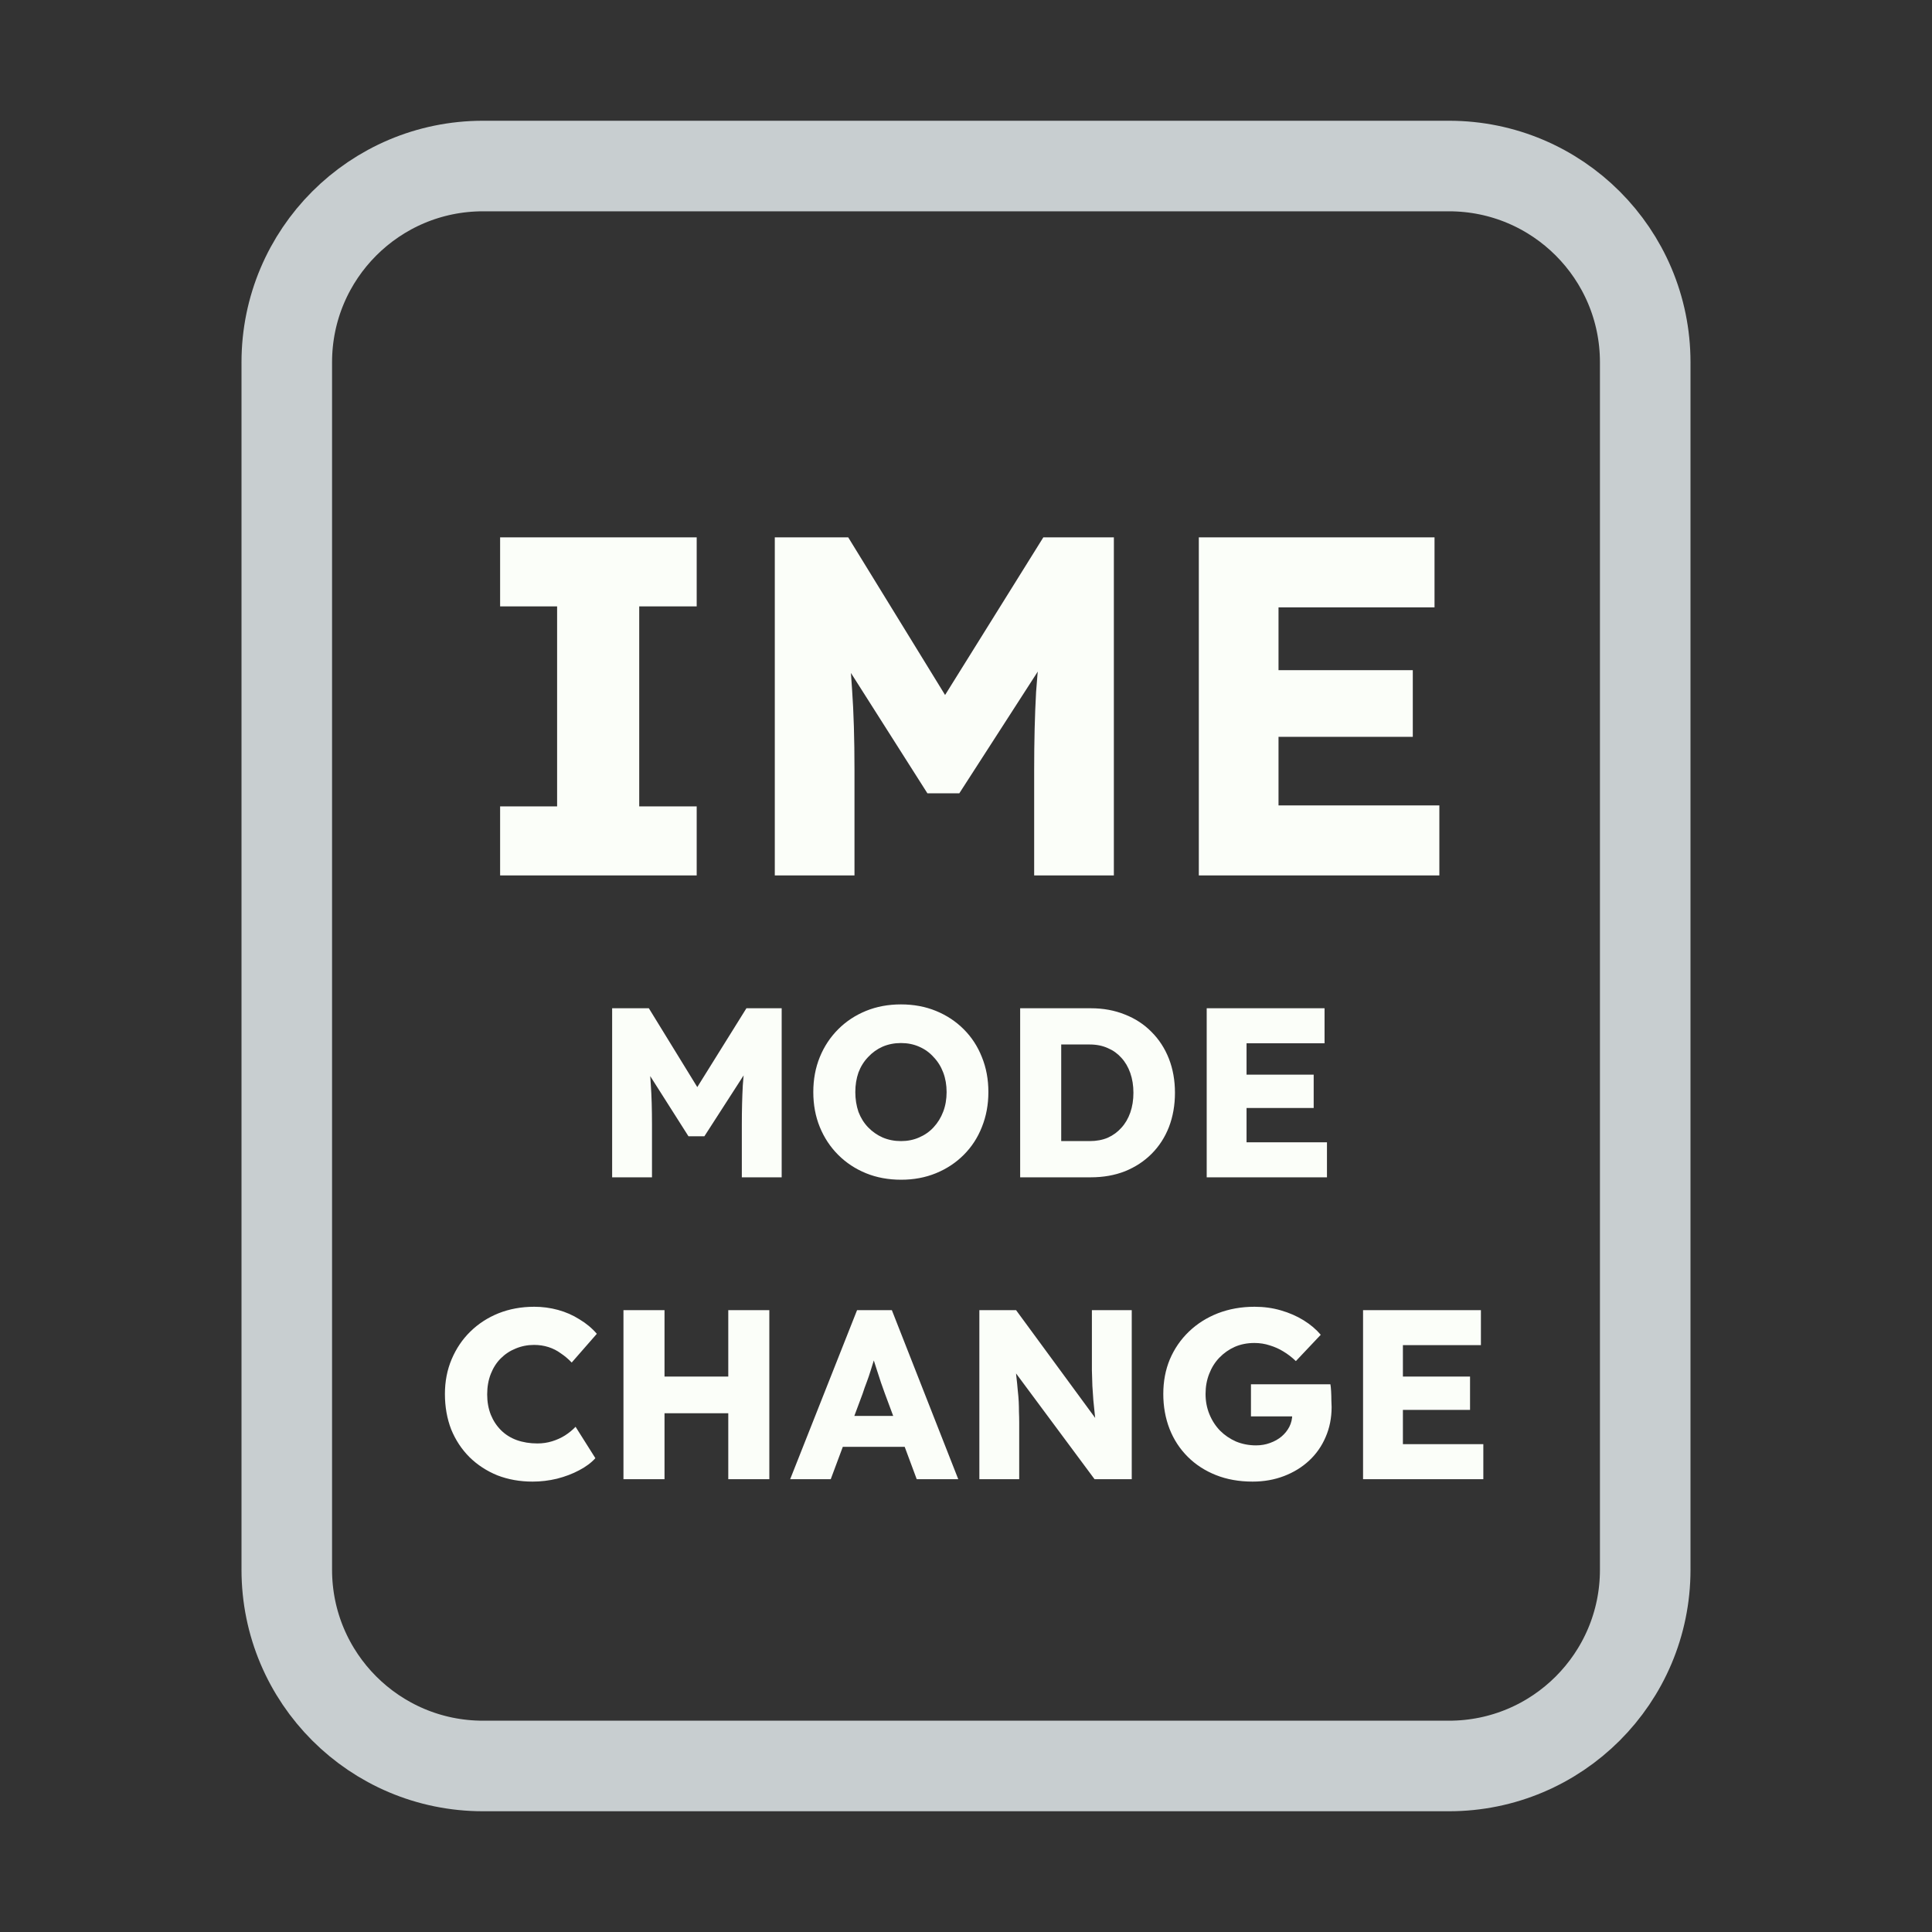 <svg width="128" height="128" viewBox="0 0 128 128" fill="none" xmlns="http://www.w3.org/2000/svg">
<rect x="0" y="0" width="128" height="128" fill="#333333" stroke="none"/>
<path d="M52 11H76H96C103.18 11 109 16.82 109 24V30.4V52.8V104C109 111.18 103.18 117 96 117H76H64H52H32C24.82 117 19 111.18 19 104V52.8V24C19 16.82 24.82 11 32 11H52Z" stroke="#C8CED0" stroke-width="6"/>
<path d="M33.134 58V53.424H36.91V40.176H33.134V35.6H46.158V40.176H42.35V53.424H46.158V58H33.134ZM51.332 58V35.6H56.196L64.356 48.88L60.868 48.848L69.124 35.6H73.796V58H68.516V51.024C68.516 49.104 68.558 47.376 68.644 45.84C68.75 44.304 68.921 42.779 69.156 41.264L69.764 42.928L63.556 52.56H61.444L55.364 42.992L55.972 41.264C56.206 42.693 56.366 44.165 56.452 45.68C56.558 47.173 56.612 48.955 56.612 51.024V58H51.332ZM79.425 58V35.6H95.041V40.24H84.705V53.36H95.361V58H79.425ZM81.985 48.816V44.4H93.601V48.816H81.985ZM40.556 78V66.8H42.988L47.068 73.44L45.324 73.424L49.452 66.8H51.788V78H49.148V74.512C49.148 73.552 49.17 72.688 49.212 71.92C49.266 71.152 49.351 70.389 49.468 69.632L49.772 70.464L46.668 75.28H45.612L42.572 70.496L42.876 69.632C42.994 70.347 43.074 71.083 43.116 71.84C43.17 72.587 43.196 73.477 43.196 74.512V78H40.556ZM59.707 78.16C58.854 78.16 58.075 78.016 57.371 77.728C56.667 77.44 56.054 77.035 55.531 76.512C55.009 75.989 54.603 75.376 54.315 74.672C54.027 73.968 53.883 73.195 53.883 72.352C53.883 71.509 54.027 70.736 54.315 70.032C54.603 69.328 55.009 68.715 55.531 68.192C56.054 67.669 56.667 67.264 57.371 66.976C58.075 66.688 58.849 66.544 59.691 66.544C60.534 66.544 61.307 66.688 62.011 66.976C62.715 67.264 63.329 67.669 63.851 68.192C64.374 68.715 64.774 69.328 65.051 70.032C65.339 70.736 65.483 71.509 65.483 72.352C65.483 73.184 65.339 73.957 65.051 74.672C64.774 75.376 64.374 75.989 63.851 76.512C63.329 77.035 62.715 77.44 62.011 77.728C61.307 78.016 60.539 78.16 59.707 78.16ZM59.691 75.6C60.129 75.6 60.529 75.52 60.891 75.36C61.265 75.2 61.585 74.976 61.851 74.688C62.129 74.389 62.342 74.043 62.491 73.648C62.641 73.253 62.715 72.821 62.715 72.352C62.715 71.883 62.641 71.451 62.491 71.056C62.342 70.661 62.129 70.32 61.851 70.032C61.585 69.733 61.265 69.504 60.891 69.344C60.529 69.184 60.129 69.104 59.691 69.104C59.254 69.104 58.849 69.184 58.475 69.344C58.113 69.504 57.793 69.733 57.515 70.032C57.238 70.32 57.025 70.661 56.875 71.056C56.737 71.451 56.667 71.883 56.667 72.352C56.667 72.821 56.737 73.259 56.875 73.664C57.025 74.059 57.238 74.4 57.515 74.688C57.793 74.976 58.113 75.2 58.475 75.36C58.849 75.52 59.254 75.6 59.691 75.6ZM67.588 78V66.8H72.276C73.097 66.8 73.849 66.939 74.532 67.216C75.214 67.483 75.801 67.867 76.292 68.368C76.793 68.869 77.177 69.461 77.444 70.144C77.71 70.827 77.844 71.579 77.844 72.4C77.844 73.221 77.71 73.979 77.444 74.672C77.177 75.355 76.793 75.947 76.292 76.448C75.801 76.939 75.214 77.323 74.532 77.6C73.849 77.867 73.097 78 72.276 78H67.588ZM70.308 76.144L69.94 75.6H72.196C72.644 75.6 73.044 75.525 73.396 75.376C73.748 75.216 74.046 74.997 74.292 74.72C74.548 74.443 74.745 74.107 74.884 73.712C75.022 73.317 75.092 72.88 75.092 72.4C75.092 71.92 75.022 71.483 74.884 71.088C74.745 70.693 74.548 70.357 74.292 70.08C74.046 69.803 73.748 69.589 73.396 69.44C73.044 69.28 72.644 69.2 72.196 69.2H69.892L70.308 68.688V76.144ZM79.947 78V66.8H87.755V69.12H82.587V75.68H87.915V78H79.947ZM81.227 73.408V71.2H87.035V73.408H81.227ZM35.285 98.16C34.442 98.16 33.664 98.021 32.949 97.744C32.245 97.456 31.632 97.056 31.109 96.544C30.586 96.021 30.181 95.408 29.893 94.704C29.616 93.989 29.477 93.205 29.477 92.352C29.477 91.52 29.626 90.752 29.925 90.048C30.224 89.344 30.634 88.736 31.157 88.224C31.69 87.701 32.314 87.296 33.029 87.008C33.754 86.72 34.544 86.576 35.397 86.576C35.93 86.576 36.453 86.645 36.965 86.784C37.477 86.923 37.952 87.131 38.389 87.408C38.837 87.675 39.221 87.995 39.541 88.368L37.877 90.272C37.653 90.037 37.413 89.835 37.157 89.664C36.912 89.483 36.64 89.344 36.341 89.248C36.042 89.152 35.722 89.104 35.381 89.104C34.954 89.104 34.549 89.184 34.165 89.344C33.792 89.493 33.461 89.712 33.173 90C32.896 90.277 32.677 90.619 32.517 91.024C32.357 91.429 32.277 91.883 32.277 92.384C32.277 92.875 32.357 93.323 32.517 93.728C32.677 94.123 32.901 94.464 33.189 94.752C33.477 95.04 33.824 95.259 34.229 95.408C34.645 95.557 35.104 95.632 35.605 95.632C35.946 95.632 36.272 95.584 36.581 95.488C36.89 95.392 37.173 95.264 37.429 95.104C37.696 94.933 37.93 94.741 38.133 94.528L39.445 96.608C39.178 96.907 38.821 97.173 38.373 97.408C37.936 97.643 37.445 97.829 36.901 97.968C36.368 98.096 35.829 98.16 35.285 98.16ZM48.25 98V86.8H50.97V98H48.25ZM41.306 98V86.8H44.026V98H41.306ZM42.362 93.632L42.378 91.2H49.69V93.632H42.362ZM52.351 98L56.783 86.8H59.087L63.487 98H60.735L58.623 92.32C58.538 92.096 58.453 91.856 58.367 91.6C58.282 91.344 58.197 91.083 58.111 90.816C58.026 90.539 57.941 90.272 57.855 90.016C57.781 89.749 57.717 89.504 57.663 89.28L58.143 89.264C58.079 89.531 58.005 89.792 57.919 90.048C57.844 90.304 57.764 90.56 57.679 90.816C57.605 91.061 57.519 91.312 57.423 91.568C57.327 91.813 57.236 92.069 57.151 92.336L55.039 98H52.351ZM54.463 95.856L55.311 93.808H60.463L61.295 95.856H54.463ZM64.885 98V86.8H67.317L73.189 94.8L72.661 94.72C72.607 94.368 72.565 94.032 72.533 93.712C72.501 93.392 72.469 93.077 72.437 92.768C72.415 92.459 72.394 92.144 72.373 91.824C72.362 91.504 72.351 91.157 72.341 90.784C72.341 90.411 72.341 90.005 72.341 89.568V86.8H74.981V98H72.517L66.389 89.744L67.205 89.856C67.258 90.368 67.301 90.805 67.333 91.168C67.375 91.52 67.407 91.835 67.429 92.112C67.461 92.389 67.482 92.64 67.493 92.864C67.503 93.088 67.509 93.312 67.509 93.536C67.519 93.749 67.525 93.989 67.525 94.256V98H64.885ZM82.991 98.16C82.095 98.16 81.284 98.016 80.559 97.728C79.834 97.44 79.21 97.035 78.687 96.512C78.164 95.989 77.764 95.376 77.487 94.672C77.21 93.957 77.071 93.184 77.071 92.352C77.071 91.52 77.215 90.757 77.503 90.064C77.802 89.36 78.223 88.747 78.767 88.224C79.311 87.701 79.951 87.296 80.687 87.008C81.433 86.72 82.244 86.576 83.119 86.576C83.737 86.576 84.319 86.656 84.863 86.816C85.418 86.976 85.919 87.195 86.367 87.472C86.815 87.749 87.194 88.069 87.503 88.432L85.855 90.176C85.588 89.92 85.311 89.707 85.023 89.536C84.746 89.365 84.447 89.232 84.127 89.136C83.807 89.029 83.466 88.976 83.103 88.976C82.633 88.976 82.201 89.061 81.807 89.232C81.423 89.403 81.082 89.643 80.783 89.952C80.495 90.251 80.271 90.608 80.111 91.024C79.951 91.429 79.871 91.872 79.871 92.352C79.871 92.832 79.956 93.28 80.127 93.696C80.297 94.112 80.532 94.475 80.831 94.784C81.129 95.083 81.481 95.323 81.887 95.504C82.303 95.675 82.746 95.76 83.215 95.76C83.546 95.76 83.855 95.707 84.143 95.6C84.442 95.493 84.698 95.349 84.911 95.168C85.124 94.987 85.295 94.773 85.423 94.528C85.551 94.272 85.615 94 85.615 93.712V93.296L85.967 93.84H82.879V91.712H88.143C88.164 91.829 88.18 91.989 88.191 92.192C88.201 92.395 88.207 92.592 88.207 92.784C88.218 92.976 88.223 93.12 88.223 93.216C88.223 93.941 88.09 94.608 87.823 95.216C87.567 95.813 87.204 96.331 86.735 96.768C86.266 97.205 85.711 97.547 85.071 97.792C84.431 98.037 83.737 98.16 82.991 98.16ZM90.306 98V86.8H98.114V89.12H92.946V95.68H98.274V98H90.306ZM91.586 93.408V91.2H97.394V93.408H91.586Z" fill="#FBFEF9"/>
</svg>
